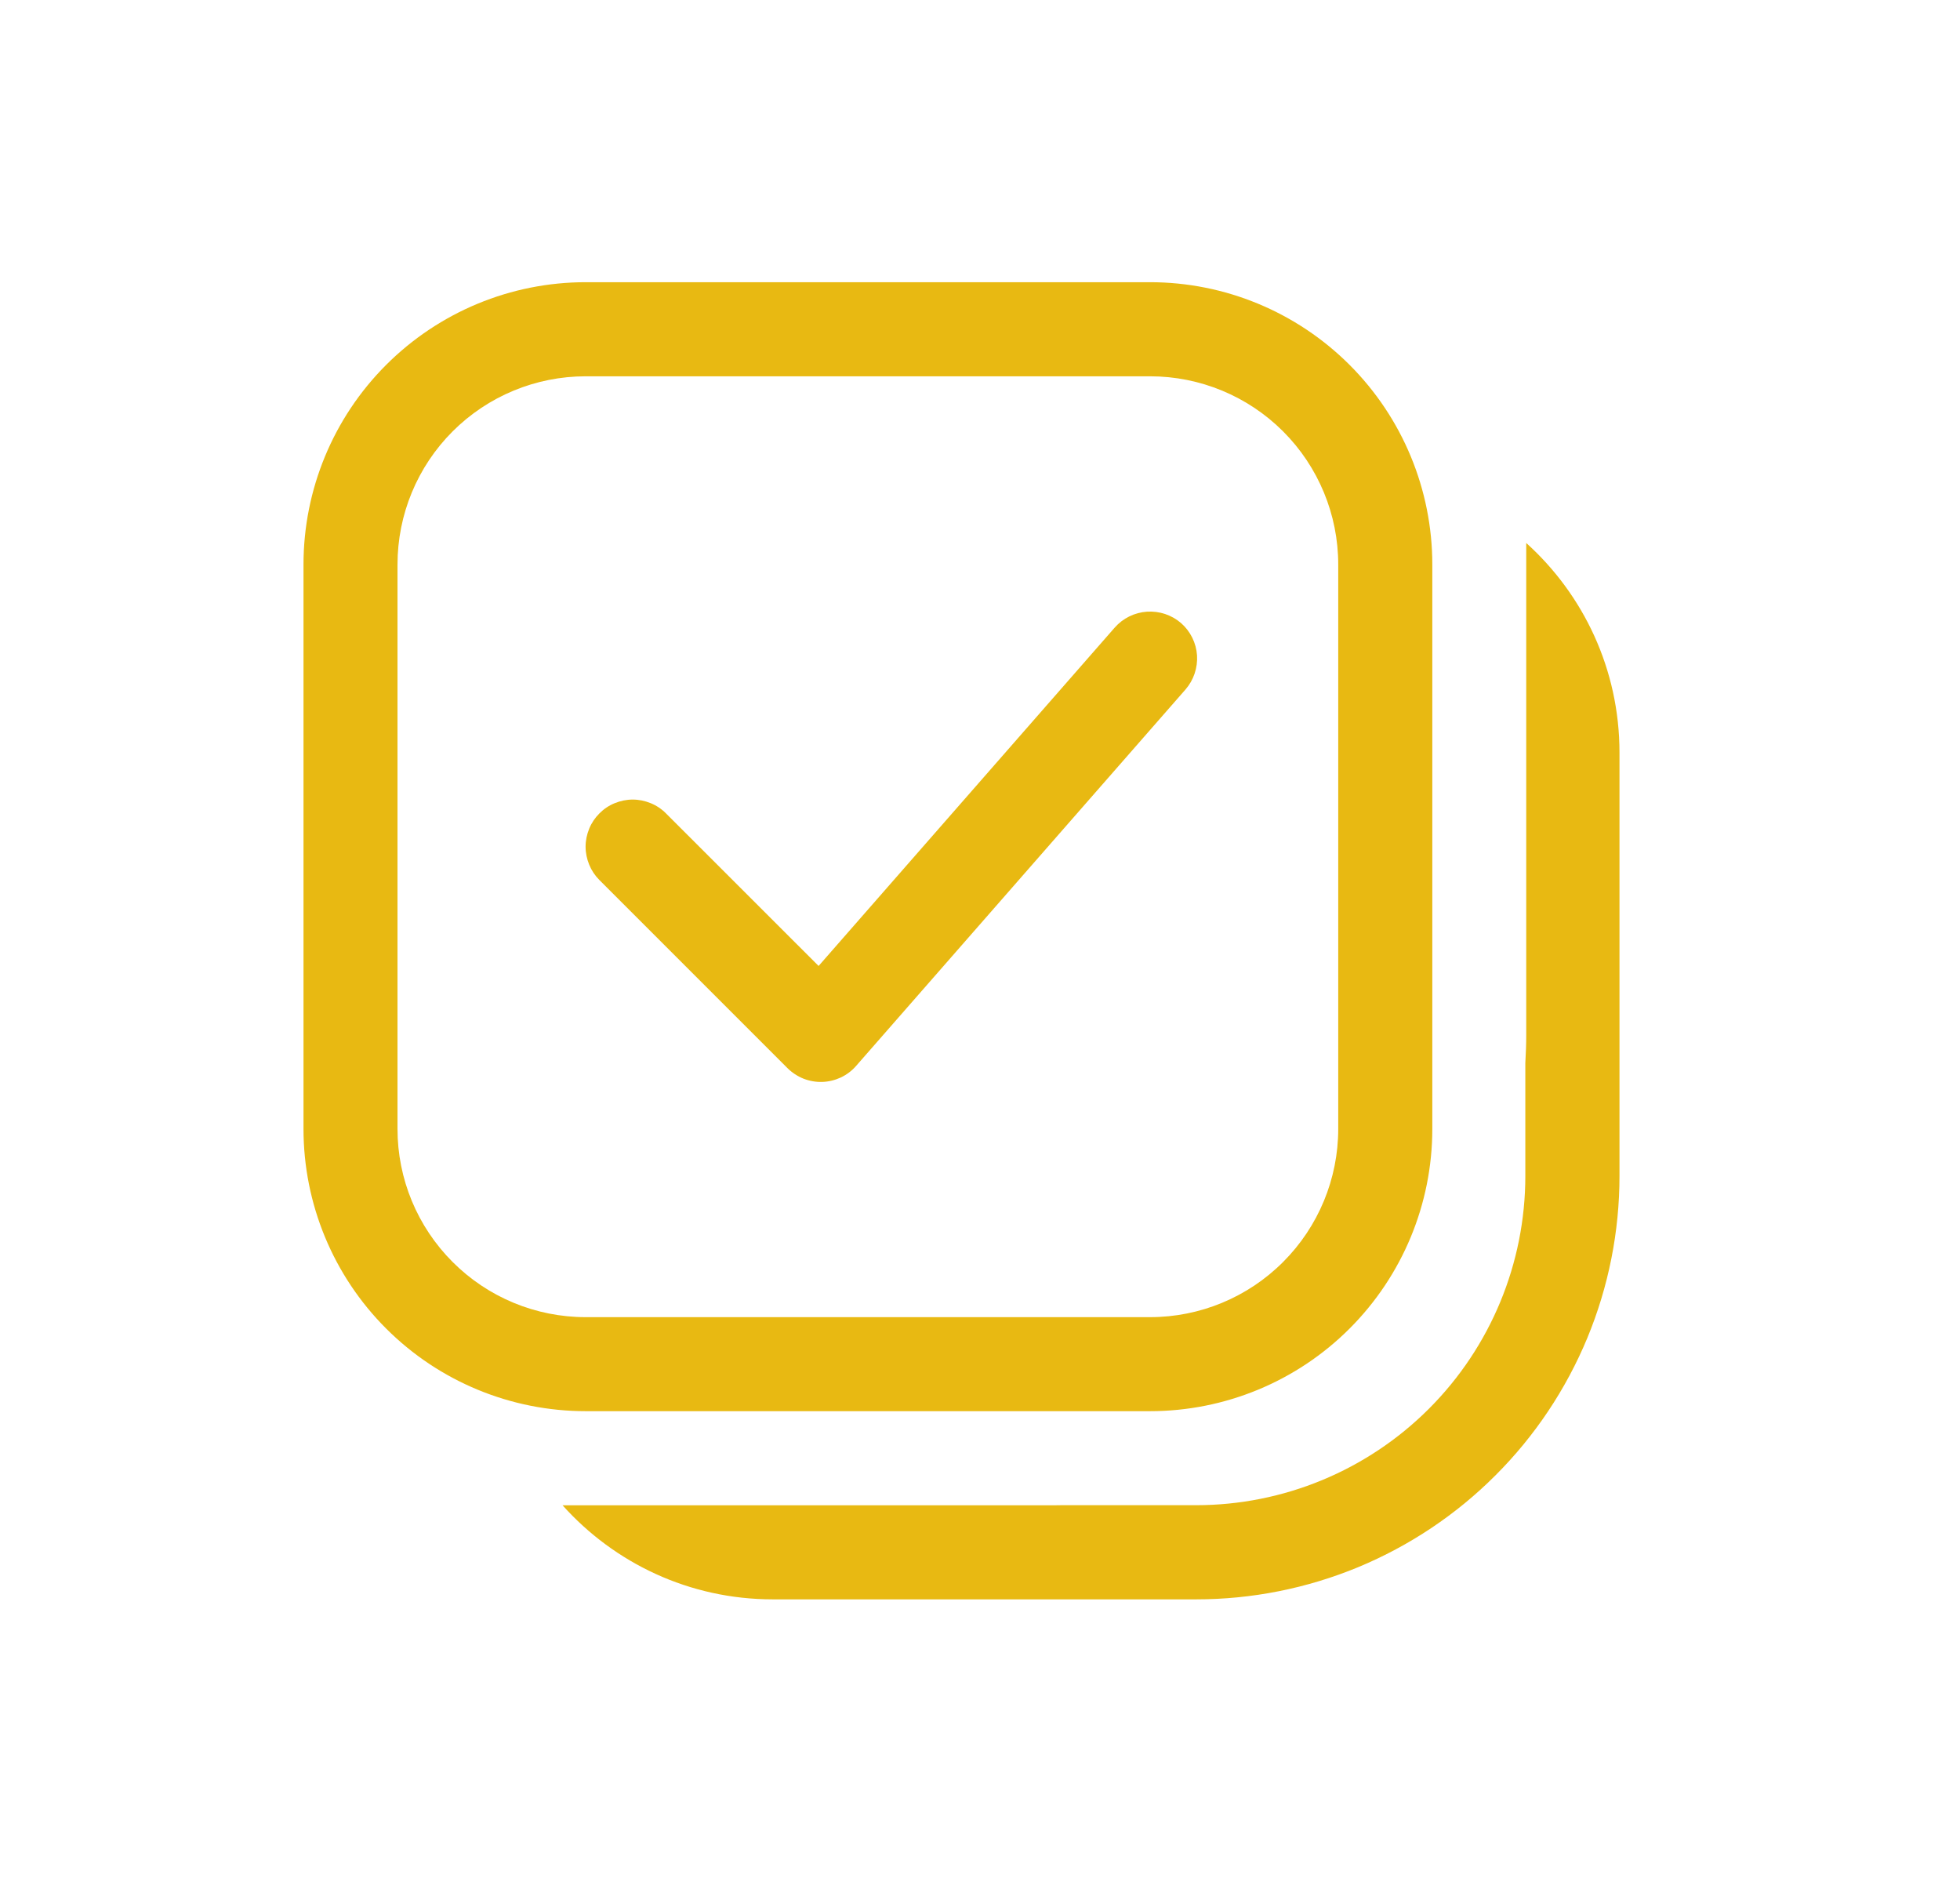 <svg width="26" height="25" viewBox="0 0 26 25" fill="none" xmlns="http://www.w3.org/2000/svg">
<g id="fluent:select-all-on-20-regular">
<path id="Vector" d="M15.668 8.265C15.792 8.374 15.868 8.528 15.879 8.693C15.889 8.858 15.834 9.021 15.726 9.145L11.358 14.136C11.302 14.201 11.233 14.253 11.156 14.29C11.079 14.326 10.995 14.347 10.909 14.35C10.824 14.353 10.739 14.338 10.659 14.307C10.58 14.275 10.508 14.228 10.447 14.168L7.951 11.672C7.893 11.614 7.847 11.545 7.816 11.469C7.785 11.393 7.768 11.312 7.768 11.23C7.768 11.148 7.785 11.067 7.816 10.991C7.847 10.915 7.893 10.847 7.951 10.789C8.009 10.73 8.078 10.684 8.154 10.653C8.23 10.622 8.311 10.605 8.393 10.605C8.475 10.605 8.556 10.622 8.632 10.653C8.708 10.684 8.777 10.73 8.835 10.789L10.859 12.812L14.787 8.324C14.896 8.2 15.05 8.124 15.215 8.113C15.38 8.102 15.544 8.157 15.668 8.265ZM4.026 7.487C4.026 6.494 4.42 5.542 5.122 4.84C5.824 4.138 6.776 3.743 7.769 3.743H15.256C16.249 3.743 17.201 4.138 17.903 4.84C18.605 5.542 19 6.494 19 7.487V14.974C19 15.967 18.605 16.919 17.903 17.621C17.201 18.323 16.249 18.717 15.256 18.717H7.769C6.776 18.717 5.824 18.323 5.122 17.621C4.42 16.919 4.026 15.967 4.026 14.974V7.487ZM7.769 4.991C7.107 4.991 6.472 5.254 6.004 5.722C5.536 6.19 5.273 6.825 5.273 7.487V14.974C5.273 15.636 5.536 16.27 6.004 16.738C6.472 17.207 7.107 17.47 7.769 17.47H15.256C15.918 17.47 16.553 17.207 17.021 16.738C17.489 16.27 17.752 15.636 17.752 14.974V7.487C17.752 6.825 17.489 6.19 17.021 5.722C16.553 5.254 15.918 4.991 15.256 4.991H7.769ZM7.462 19.965C8.149 20.731 9.143 21.213 10.252 21.213H15.868C16.605 21.213 17.335 21.068 18.017 20.786C18.698 20.503 19.317 20.09 19.838 19.568C20.36 19.047 20.773 18.428 21.056 17.747C21.338 17.065 21.483 16.335 21.483 15.598V9.982C21.483 8.879 21.005 7.886 20.246 7.202V13.726C20.246 13.851 20.241 13.976 20.234 14.099V15.597C20.234 16.755 19.774 17.866 18.955 18.685C18.136 19.504 17.025 19.964 15.867 19.964H14.077L14.007 19.965H7.462Z" fill="#E8B912"/>
</g>
</svg>
